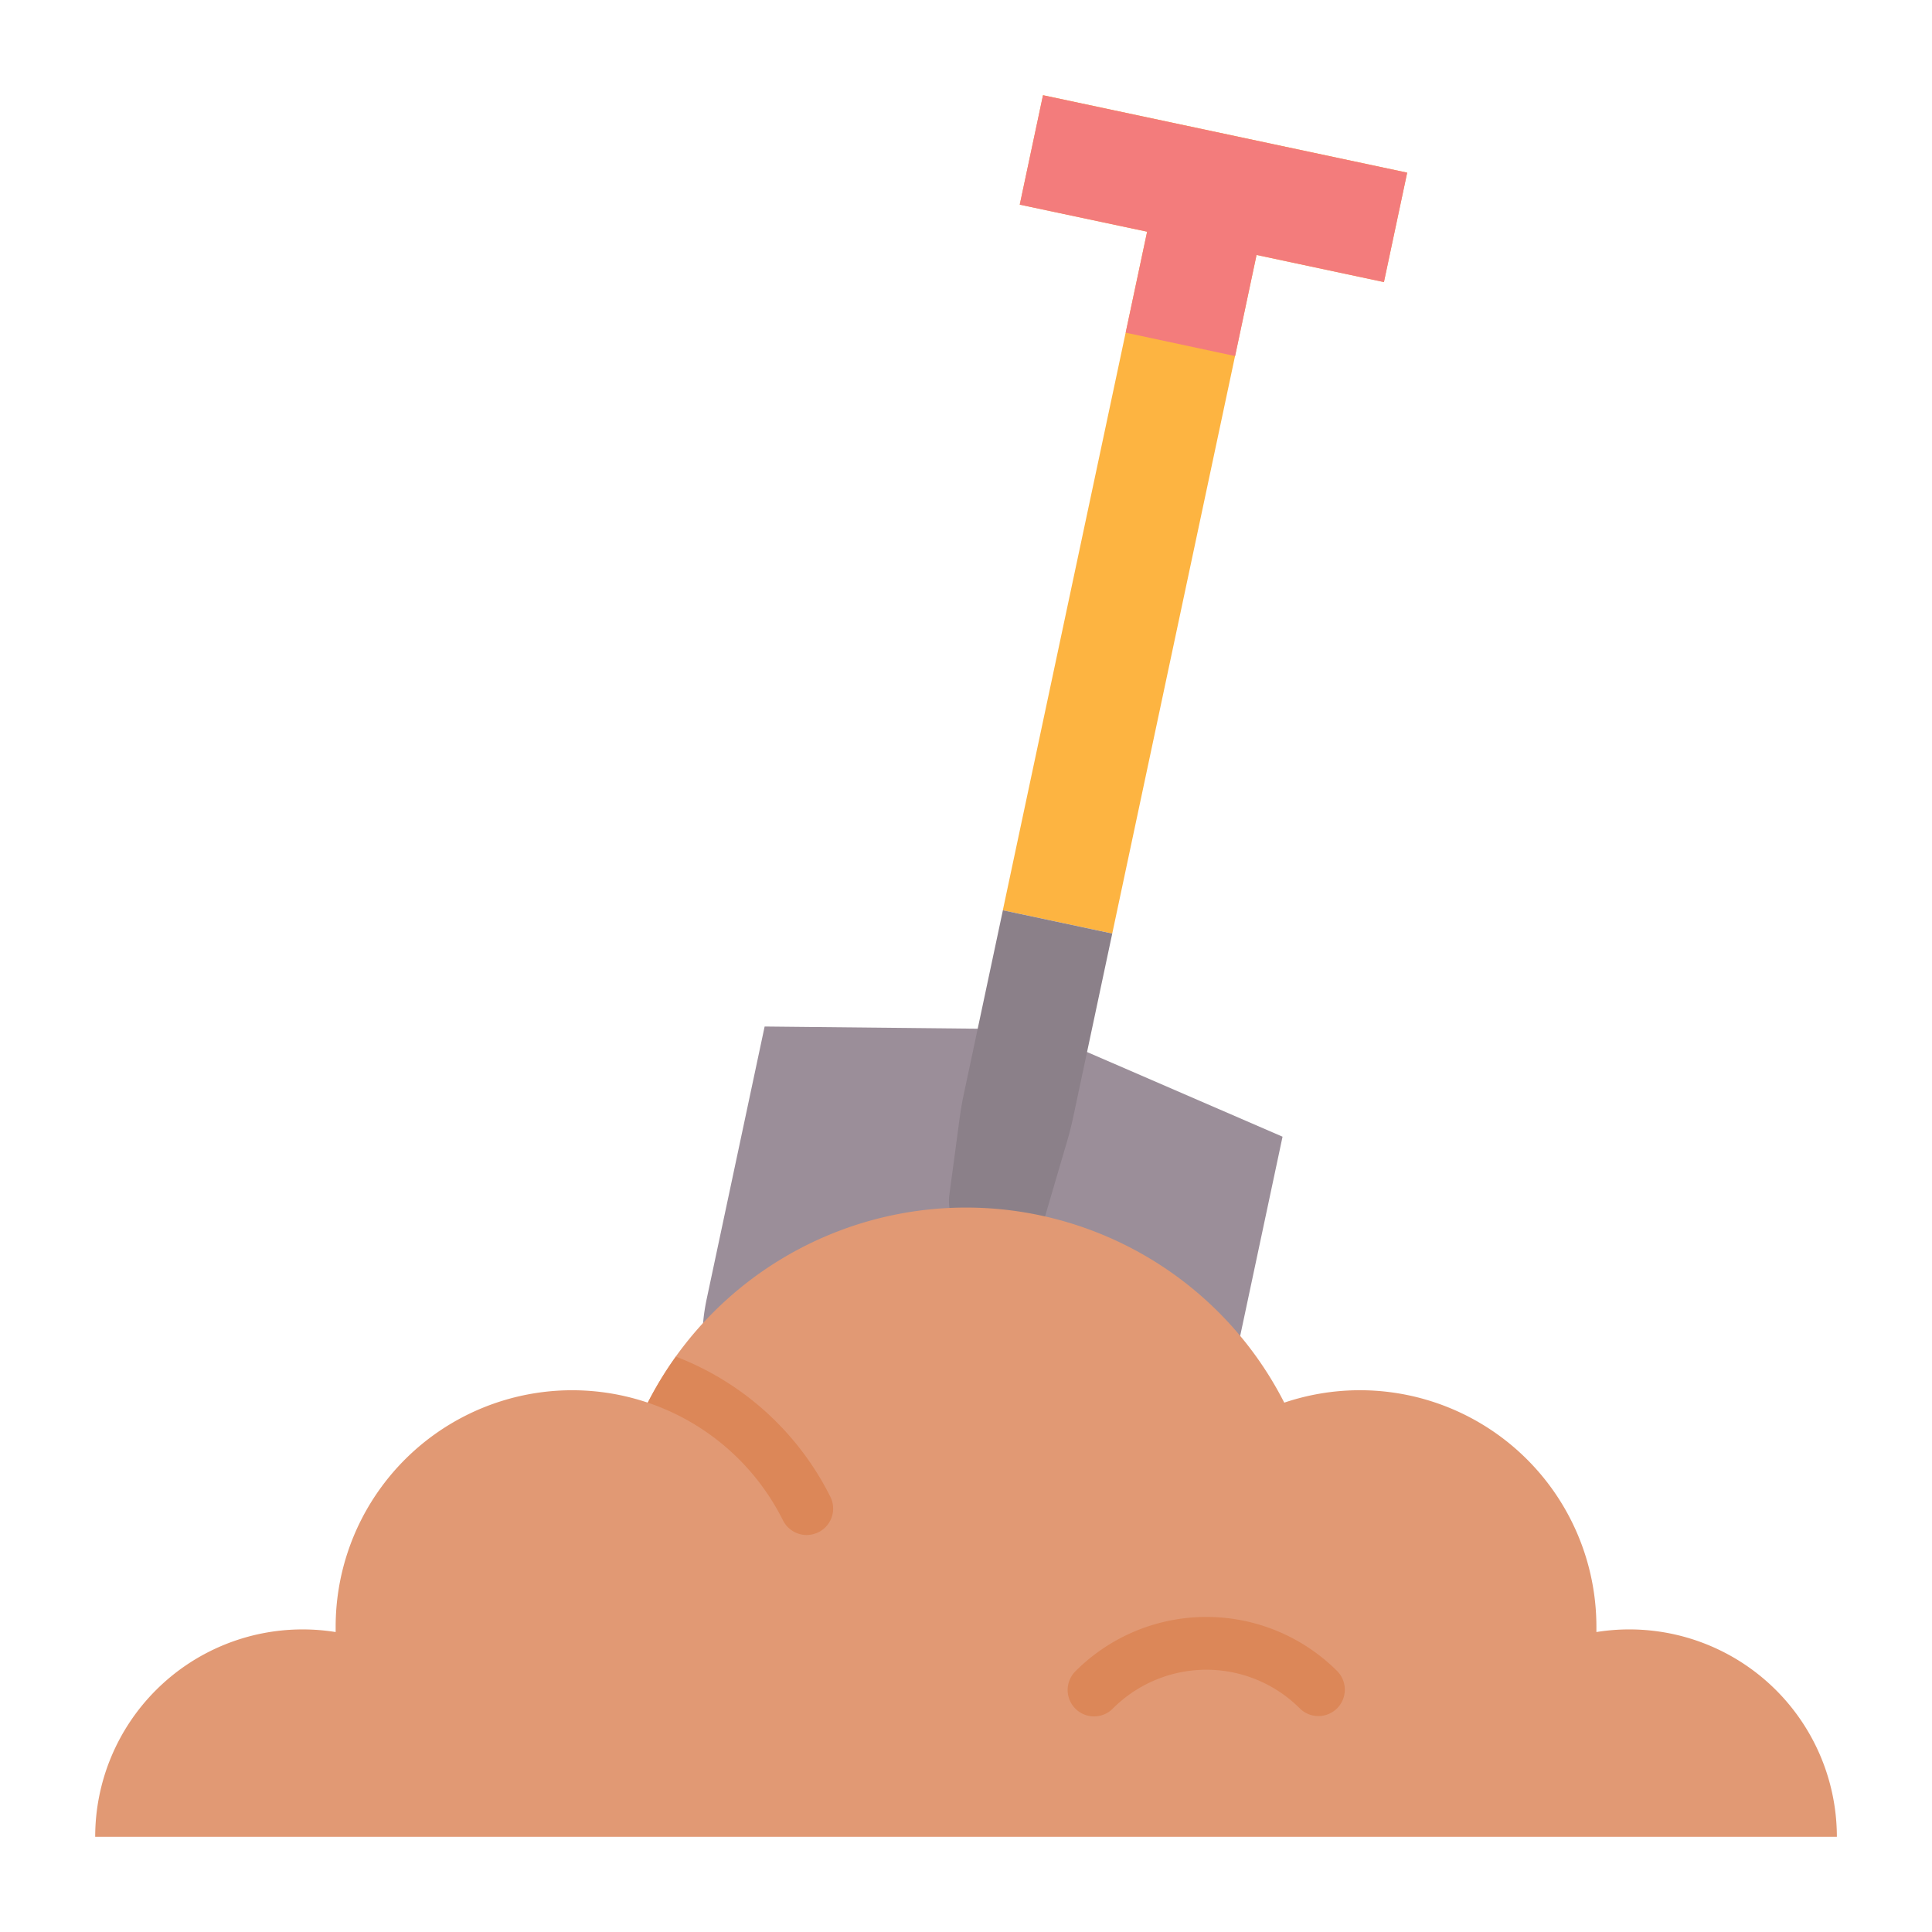 <svg viewBox="0 0 128 128" xmlns="http://www.w3.org/2000/svg"><g><path d="m93.228 11.437-24.124-5.13-1.541 7.249L76 15.35l-9.56 44.958 7.249 1.542 9.56-44.958 8.438 1.794z" fill="#fdb441"></path><path d="m72.021 69.7 12.951 5.609-3.837 18.043a13.418 13.418 0 0 1-5.787 8.442l-10.92 7.131a6.261 6.261 0 0 1-8.682-1.846l-7.074-10.958a13.415 13.415 0 0 1-1.851-10.065l3.838-18.047 14.113.146z" fill="#9b8e99"></path><path d="m93.23 11.44-1.54 7.25-8.44-1.8-1.42 6.7-7.25-1.55L76 15.35l-8.44-1.79 1.54-7.25z" fill="#f37c7c"></path><path d="m73.689 61.85-2.58 12.135a22.347 22.347 0 0 1-.417 1.649l-1.426 4.856a3.265 3.265 0 0 1-3.812 2.274 3.265 3.265 0 0 1-2.554-3.628l.674-5.017q.113-.843.29-1.676l2.58-12.135z" fill="#8b8089"></path><path d="M6.307 121.693a13.74 13.74 0 0 1 13.74-13.74 13.881 13.881 0 0 1 2.191.174v-.364a15.67 15.67 0 0 1 20.677-14.834 23.661 23.661 0 0 1 42.17 0 15.67 15.67 0 0 1 20.681 14.834v.364a13.75 13.75 0 0 1 15.931 13.566z" fill="#e19974"></path><g fill="#dc8758"><path d="M55.01 99.16a19.075 19.075 0 0 0-10.23-9.28 24.352 24.352 0 0 0-1.86 3.05 15.567 15.567 0 0 1 8.955 7.8 1.769 1.769 0 0 0 1.57.97 1.907 1.907 0 0 0 .79-.19 1.748 1.748 0 0 0 .775-2.35zM87.349 113.694a1.747 1.747 0 0 1-1.238-.512 8.756 8.756 0 0 0-12.368 0 1.75 1.75 0 1 1-2.474-2.475 12.259 12.259 0 0 1 17.317 0 1.75 1.75 0 0 1-1.237 2.987z" fill="#dc8758"></path></g></g></svg>